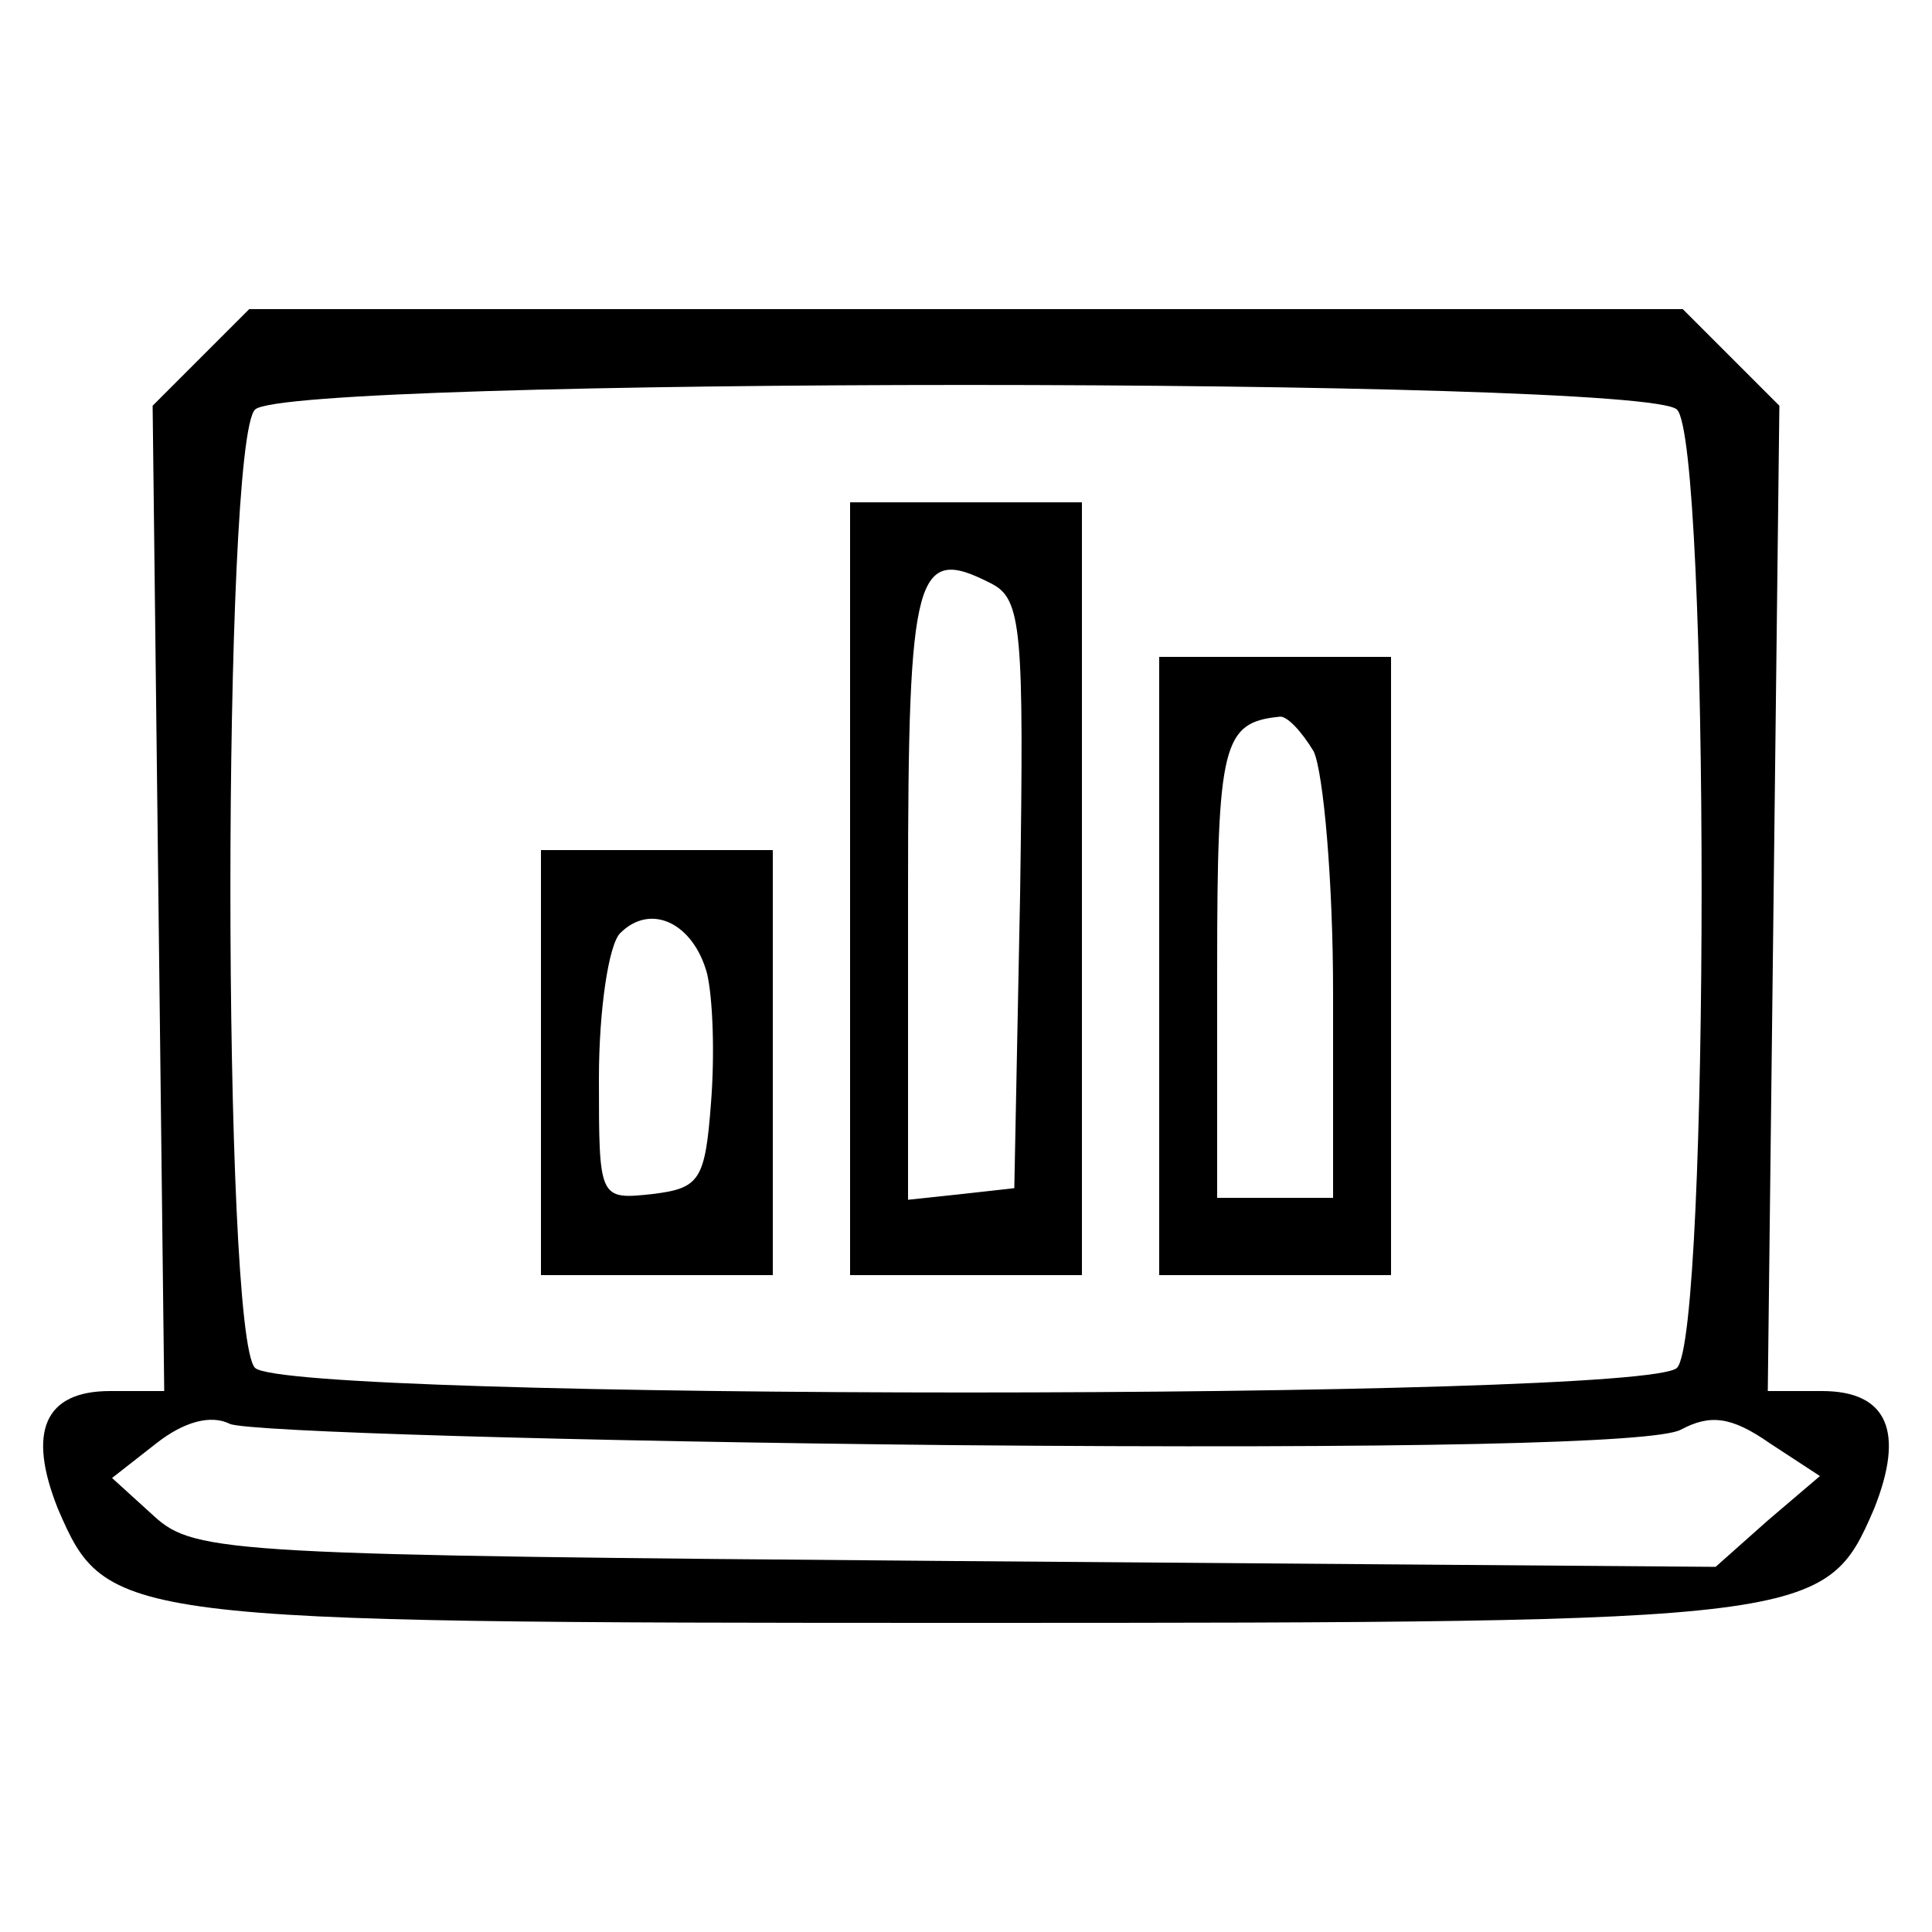 <?xml version="1.0" standalone="no"?>
<!DOCTYPE svg PUBLIC "-//W3C//DTD SVG 20010904//EN"
 "http://www.w3.org/TR/2001/REC-SVG-20010904/DTD/svg10.dtd">
<svg version="1.0" xmlns="http://www.w3.org/2000/svg"
 width="100pt" height="100pt" viewBox="0 0 100 100"
 preserveAspectRatio="xMidYMid meet">
<g transform="translate(0,100) scale(0.1,-0.1)"
fill="#000000" stroke="none">
<path d="M104 815 l-25 -25 3 -255 3 -255 -28 0 c-34 0 -43 -21 -27 -61 25
-58 30 -59 470 -59 440 0 445 1 470 59 16 40 7 61 -27 61 l-28 0 3 255 3 255
-25 25 -25 25 -371 0 -371 0 -25 -25z m764 -27 c17 -17 17 -479 0 -496 -17
-17 -719 -17 -736 0 -17 17 -17 479 0 496 17 17 719 17 736 0z m-375 -536
c236 -2 364 1 377 8 15 8 26 7 46 -7 l26 -17 -27 -23 -27 -24 -393 3 c-375 3
-394 4 -415 23 l-22 20 23 18 c14 11 28 15 38 10 9 -4 177 -9 374 -11z"/>
<path d="M440 540 l0 -200 60 0 60 0 0 200 0 200 -60 0 -60 0 0 -200z m88 -3
l-3 -152 -27 -3 -28 -3 0 160 c0 166 4 179 43 159 16 -8 17 -24 15 -161z"/>
<path d="M600 500 l0 -160 60 0 60 0 0 160 0 160 -60 0 -60 0 0 -160z m80 111
c5 -11 10 -67 10 -125 l0 -106 -30 0 -30 0 0 119 c0 116 3 127 32 130 4 1 12
-8 18 -18z"/>
<path d="M280 450 l0 -110 60 0 60 0 0 110 0 110 -60 0 -60 0 0 -110z m86 46
c3 -13 4 -42 2 -67 -3 -40 -6 -44 -30 -47 -28 -3 -28 -3 -28 60 0 35 5 69 11
75 16 16 38 5 45 -21z"/>
</g>
</svg>
